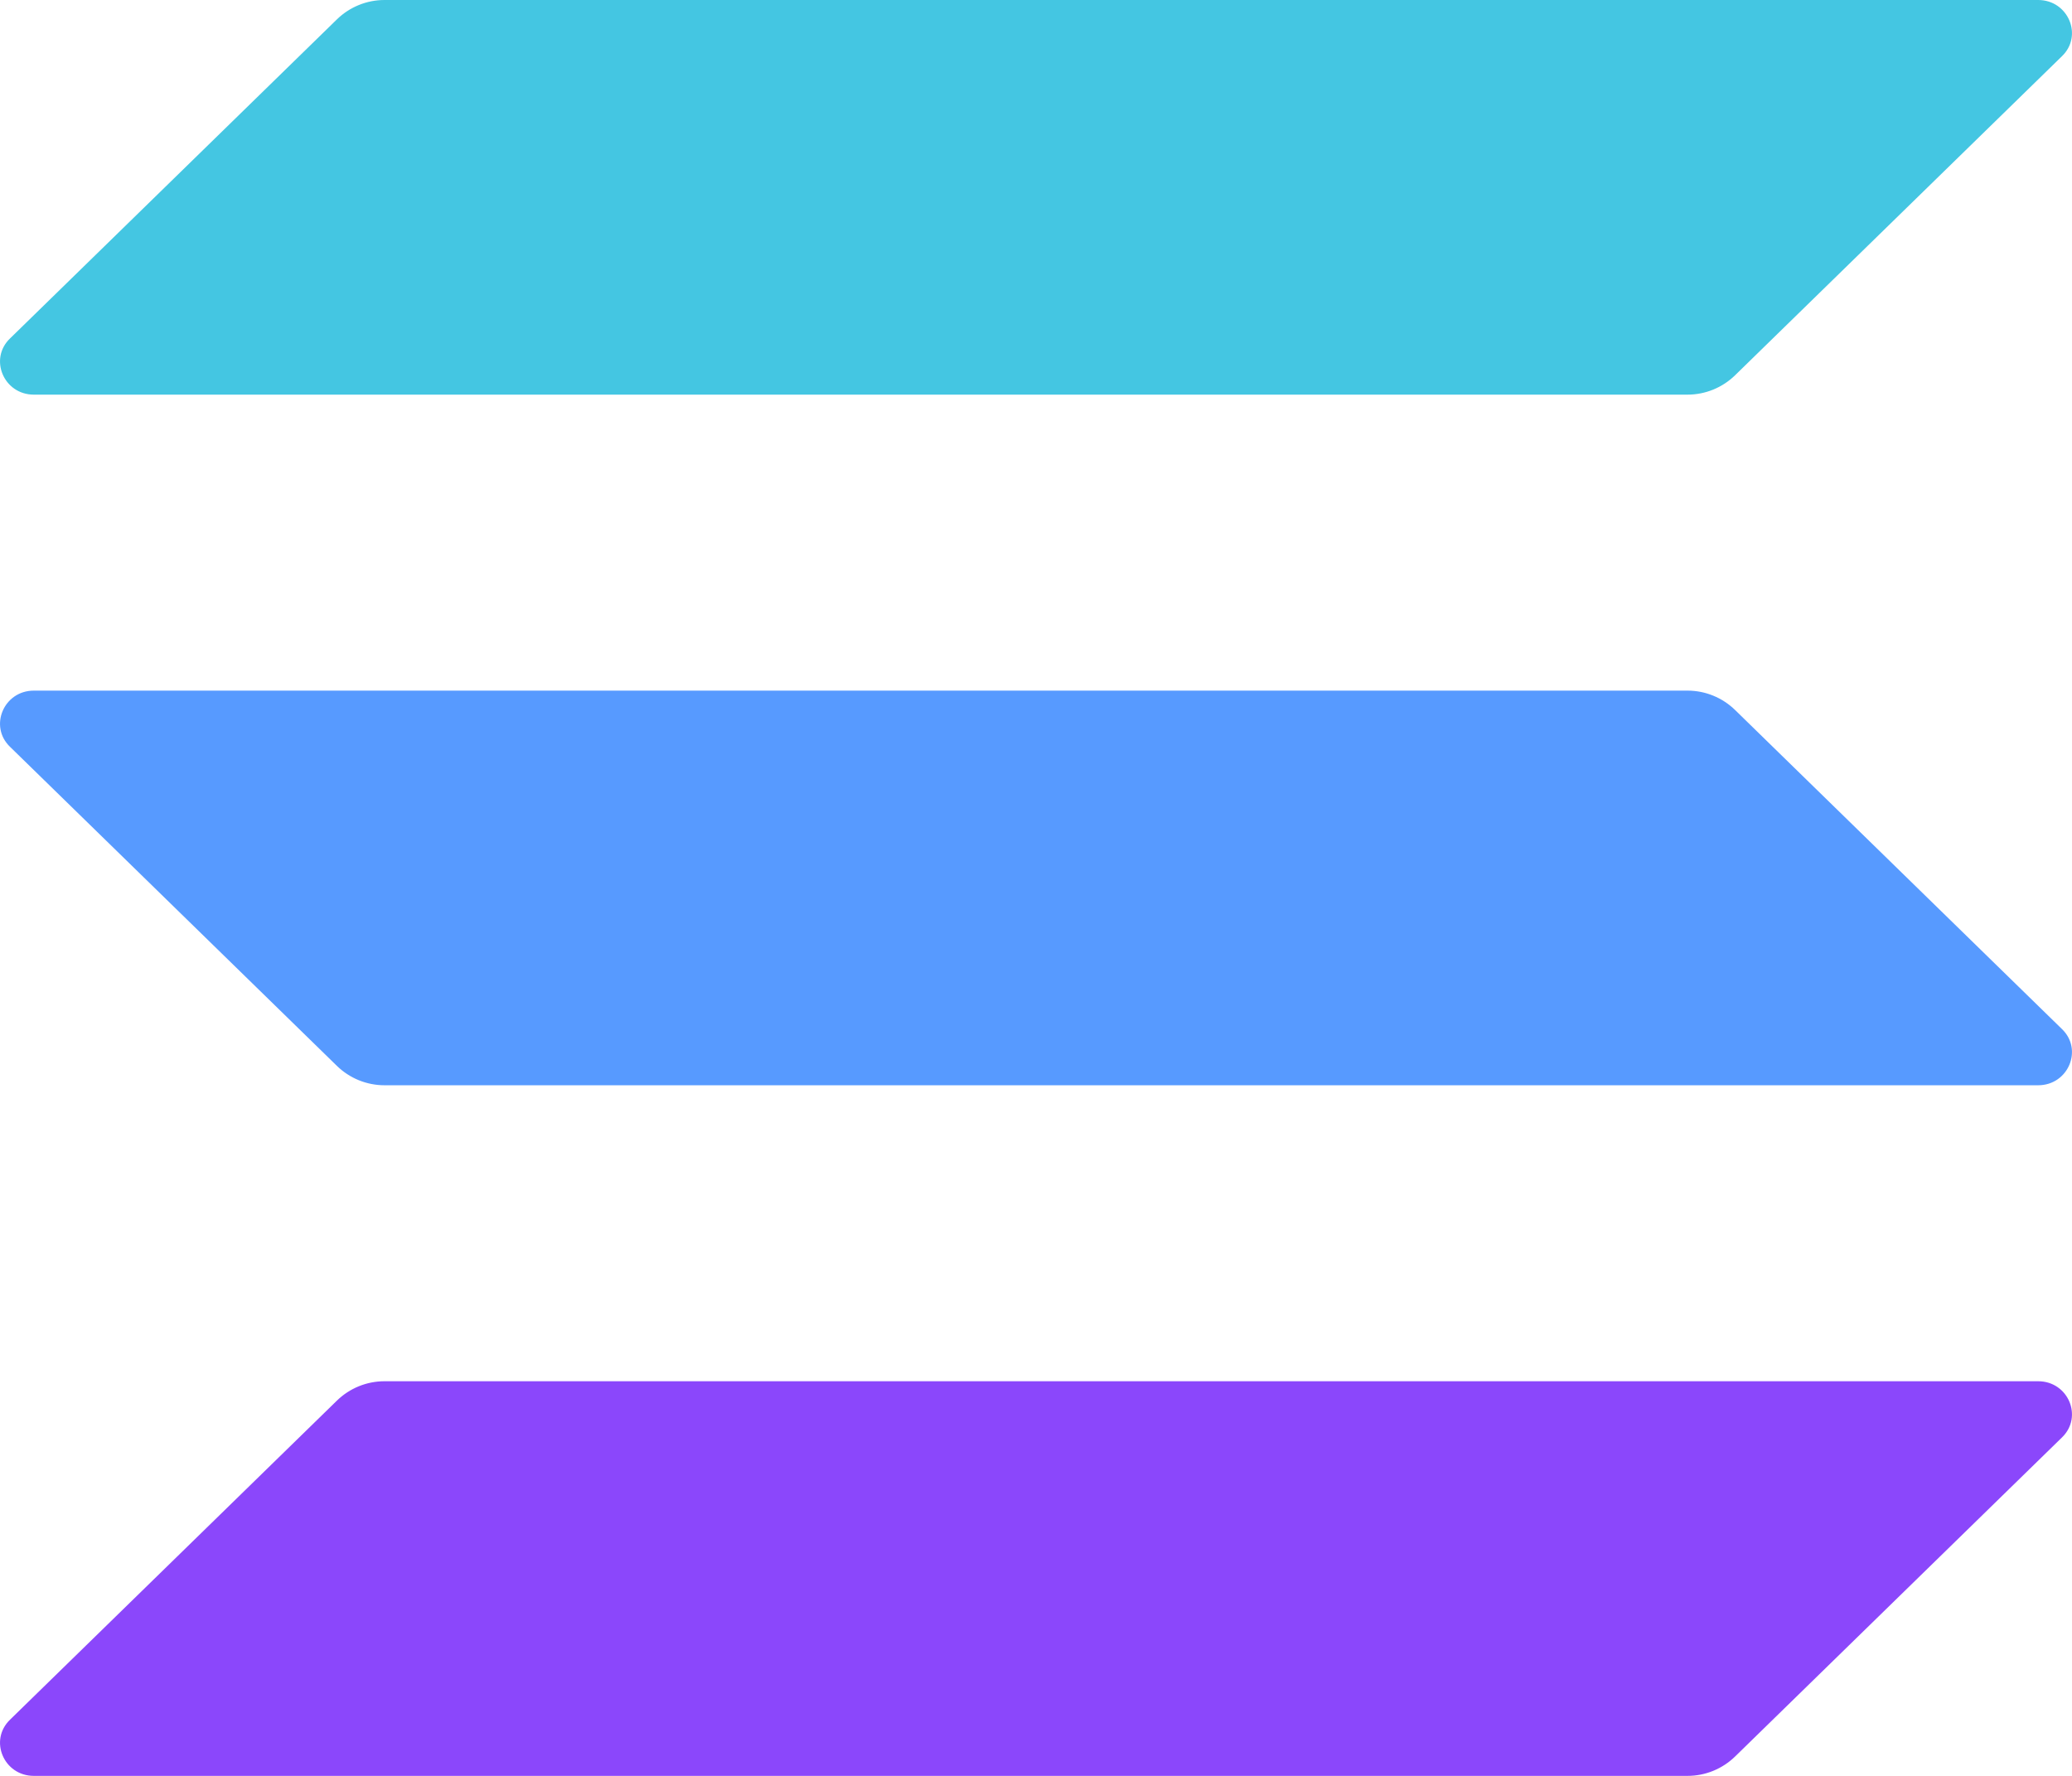 <svg width="21" height="18" viewBox="0 0 21 18" fill="none" xmlns="http://www.w3.org/2000/svg">
<path d="M3.414 14.197C3.543 14.071 3.716 14 3.897 14H20.657C20.962 14 21.115 14.361 20.898 14.57L17.586 17.803C17.457 17.929 17.284 18 17.103 18H0.343C0.038 18 -0.115 17.639 0.102 17.43L3.414 14.197Z" fill="#8B47FB"/>
<path d="M3.414 0.197C3.543 0.071 3.716 0 3.897 0H20.657C20.962 0 21.115 0.362 20.898 0.57L17.586 3.803C17.457 3.929 17.284 4 17.103 4H0.343C0.038 4 -0.115 3.638 0.102 3.43L3.414 0.197Z" fill="#44C6E2"/>
<path d="M17.586 7.197C17.457 7.071 17.284 7 17.103 7H0.343C0.038 7 -0.115 7.362 0.102 7.57L3.414 10.803C3.543 10.929 3.716 11 3.897 11H20.657C20.962 11 21.115 10.638 20.898 10.43L17.586 7.197Z" fill="#579AFF"/>
</svg>
